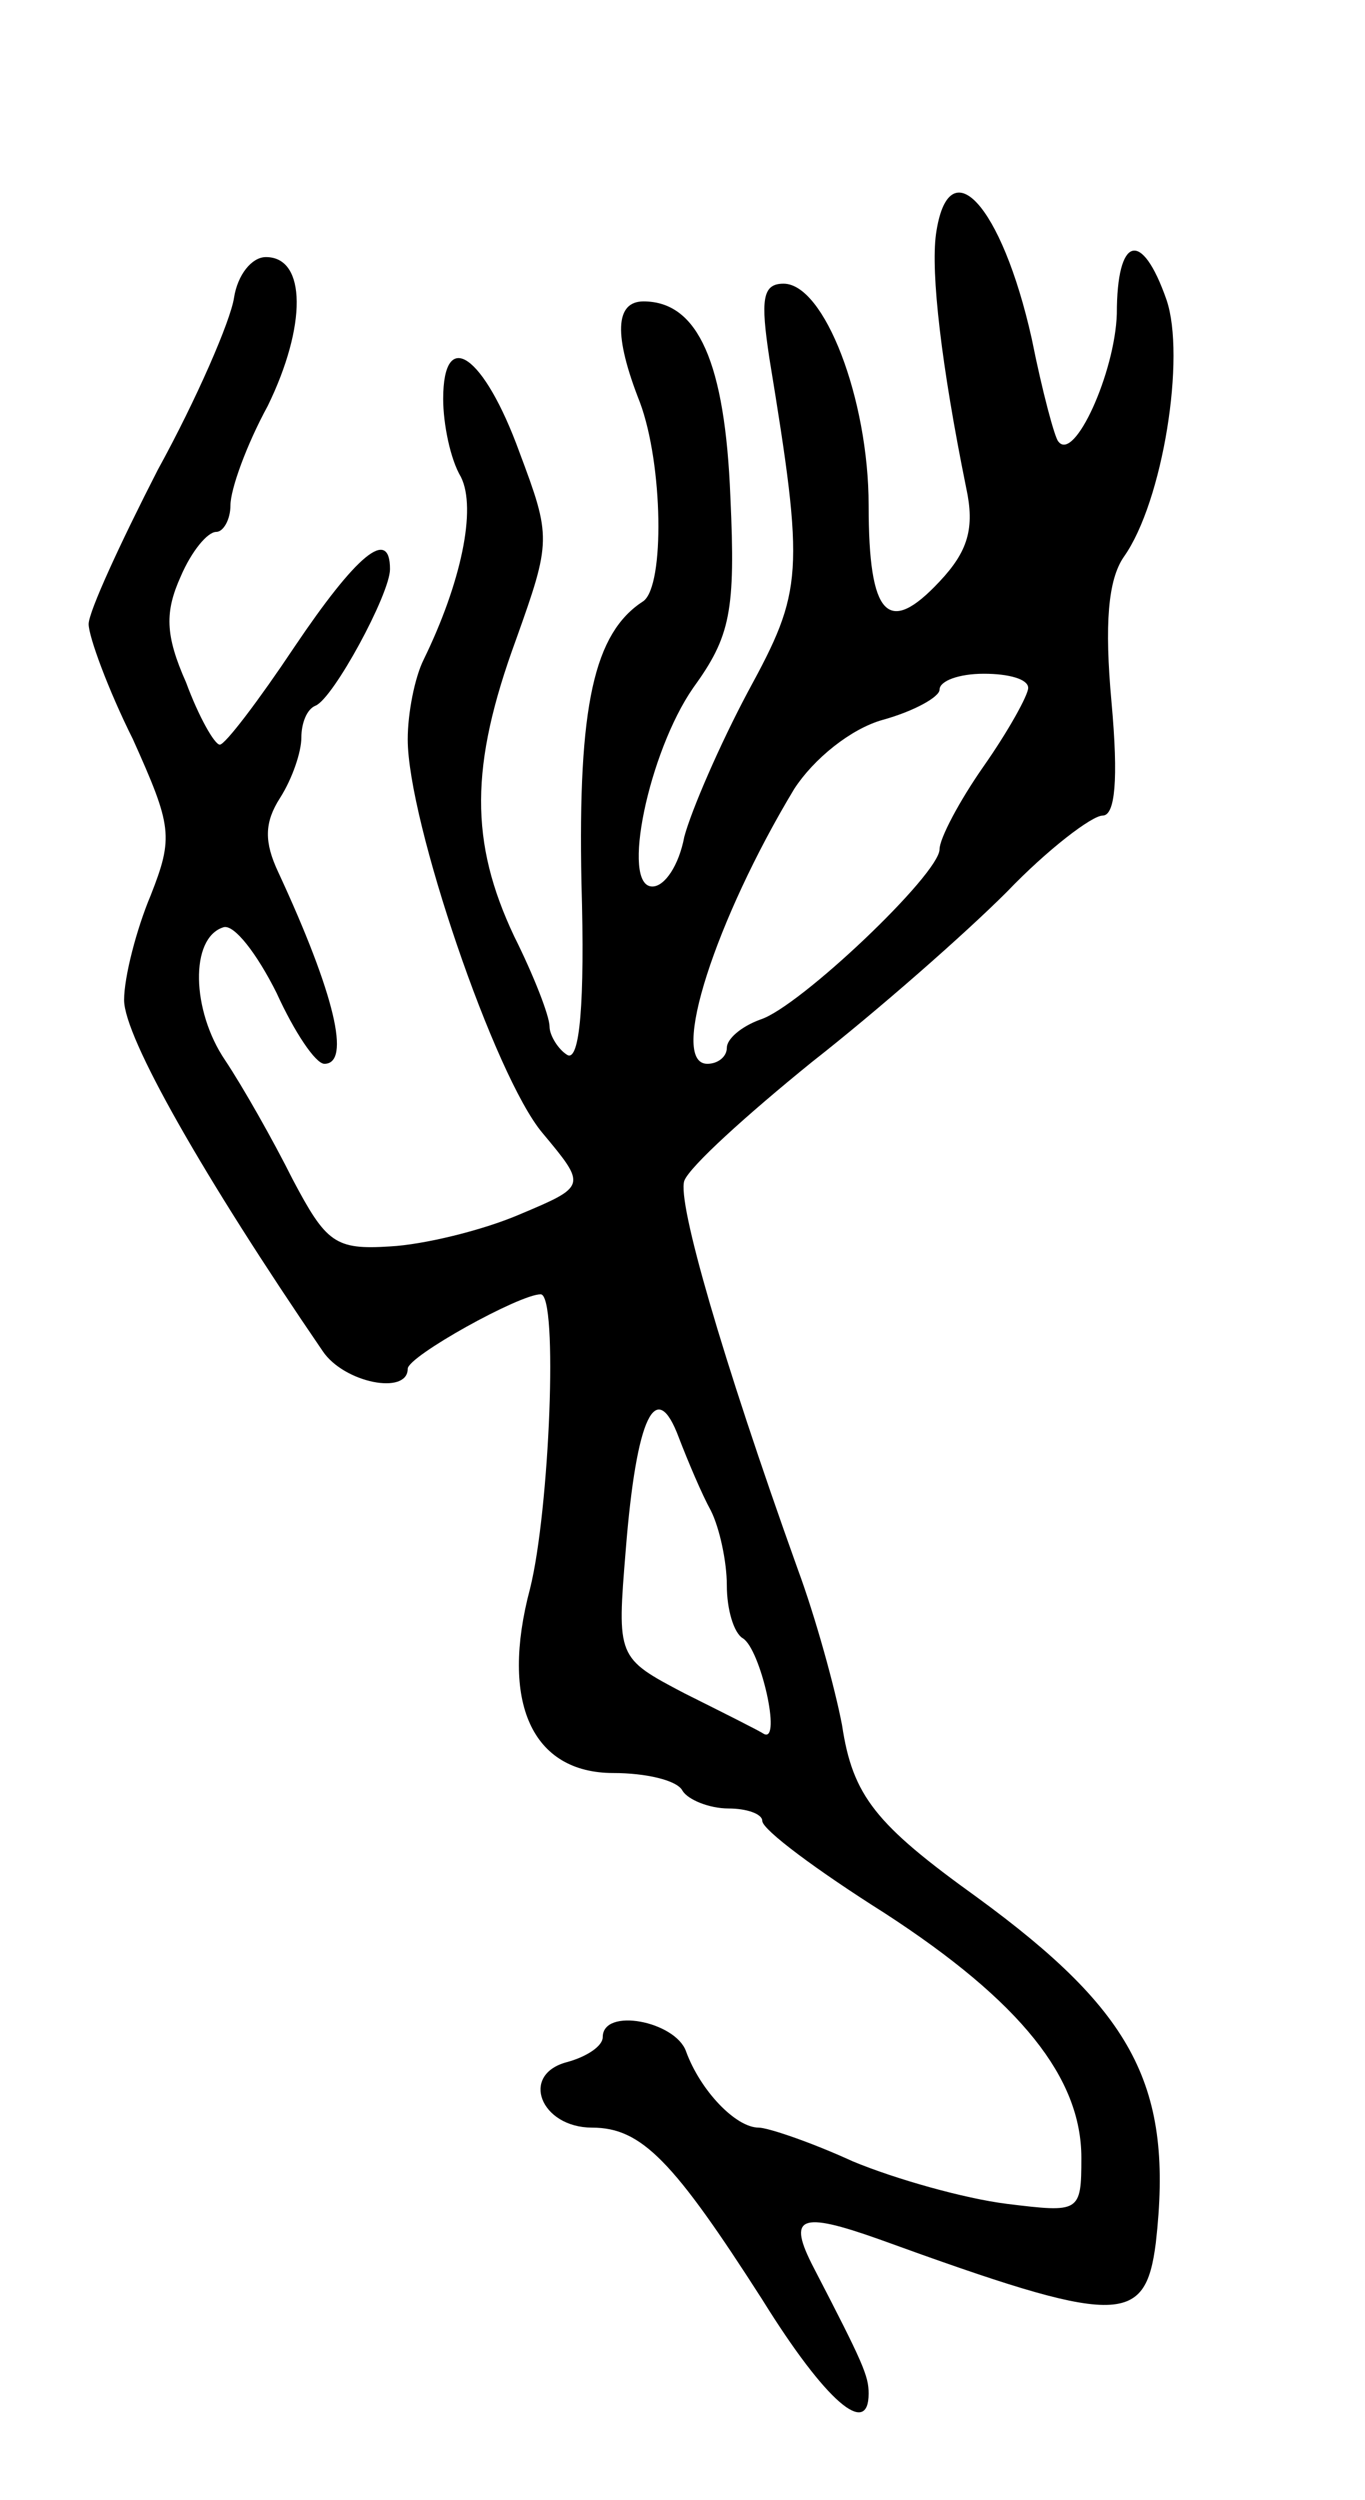 <svg version="1.0" xmlns="http://www.w3.org/2000/svg"
 width="77pt" height="141pt" viewBox="0 0 77 141"
 preserveAspectRatio="xMidYMid meet">
<g transform="translate(0,141) scale(0.1,-0.1)"
fill="#000000" stroke="none">
<path d="M528 1278 c-3 -22 3 -74 17 -143 5 -23 1 -36 -15 -53 -29 -31 -40
-20 -40 43 0 60 -25 125 -48 125 -12 0 -13 -9 -8 -42 20 -122 19 -131 -12
-188 -16 -30 -32 -67 -36 -82 -3 -16 -11 -28 -18 -28 -18 0 -2 76 23 112 21
29 24 43 21 108 -3 75 -18 110 -49 110 -16 0 -17 -19 -2 -57 13 -35 14 -103 2
-112 -28 -18 -37 -59 -35 -159 2 -68 -1 -101 -8 -97 -5 3 -10 11 -10 16 0 6
-9 29 -20 51 -25 53 -25 96 1 167 20 56 20 58 2 106 -20 55 -43 71 -43 30 0
-14 4 -34 10 -44 9 -18 0 -60 -21 -103 -5 -10 -9 -30 -9 -45 0 -46 49 -190 76
-222 25 -30 25 -30 -13 -46 -21 -9 -54 -17 -73 -18 -31 -2 -36 2 -55 38 -11
22 -28 52 -38 67 -19 28 -20 69 -1 75 6 2 19 -15 30 -37 10 -22 22 -40 27 -40
15 0 6 39 -26 108 -8 17 -8 28 1 42 7 11 12 26 12 34 0 8 3 16 8 18 10 4 42
63 42 77 0 24 -19 8 -54 -44 -20 -30 -39 -55 -42 -55 -3 0 -12 16 -19 35 -12
27 -12 40 -3 60 6 14 15 25 20 25 4 0 8 7 8 15 0 9 9 34 21 56 22 45 22 84 -1
84 -8 0 -16 -10 -18 -23 -2 -13 -21 -57 -43 -97 -21 -41 -39 -80 -39 -87 0 -7
11 -37 25 -65 22 -49 23 -55 10 -88 -8 -19 -15 -46 -15 -59 0 -21 45 -100 112
-198 12 -18 48 -25 48 -10 0 7 63 42 75 42 10 0 5 -122 -6 -166 -17 -64 1
-104 47 -104 18 0 36 -4 39 -10 3 -5 15 -10 26 -10 10 0 19 -3 19 -7 0 -5 31
-28 69 -52 77 -50 111 -93 111 -138 0 -31 -1 -31 -42 -26 -24 3 -63 14 -87 24
-24 11 -48 19 -53 19 -13 0 -33 21 -41 43 -6 17 -47 25 -47 8 0 -5 -9 -11 -20
-14 -27 -7 -15 -37 14 -37 28 0 46 -19 96 -97 36 -58 60 -78 60 -53 0 10 -3
17 -31 71 -15 29 -8 32 37 16 135 -49 150 -49 156 -2 10 88 -12 130 -101 195
-57 41 -70 57 -76 97 -4 21 -15 61 -25 88 -43 120 -68 207 -64 219 3 8 35 37
72 67 37 29 86 72 110 96 23 24 48 43 54 43 7 0 9 20 5 64 -4 44 -2 69 7 82
22 31 35 113 24 145 -14 40 -28 36 -28 -8 -1 -33 -24 -84 -33 -72 -2 2 -9 28
-15 58 -17 76 -47 108 -54 59z m52 -256 c0 -4 -11 -24 -25 -44 -14 -20 -25
-41 -25 -47 0 -14 -79 -89 -101 -96 -11 -4 -19 -11 -19 -16 0 -5 -5 -9 -11 -9
-22 0 5 82 49 155 11 17 32 34 50 39 18 5 32 13 32 17 0 5 11 9 25 9 14 0 25
-3 25 -8z m-179 -464 c5 -10 9 -29 9 -42 0 -14 4 -27 9 -30 10 -6 22 -59 12
-54 -3 2 -23 12 -45 23 -38 20 -38 20 -33 81 6 75 17 98 30 63 5 -13 13 -32
18 -41z"/>
</g>
</svg>
